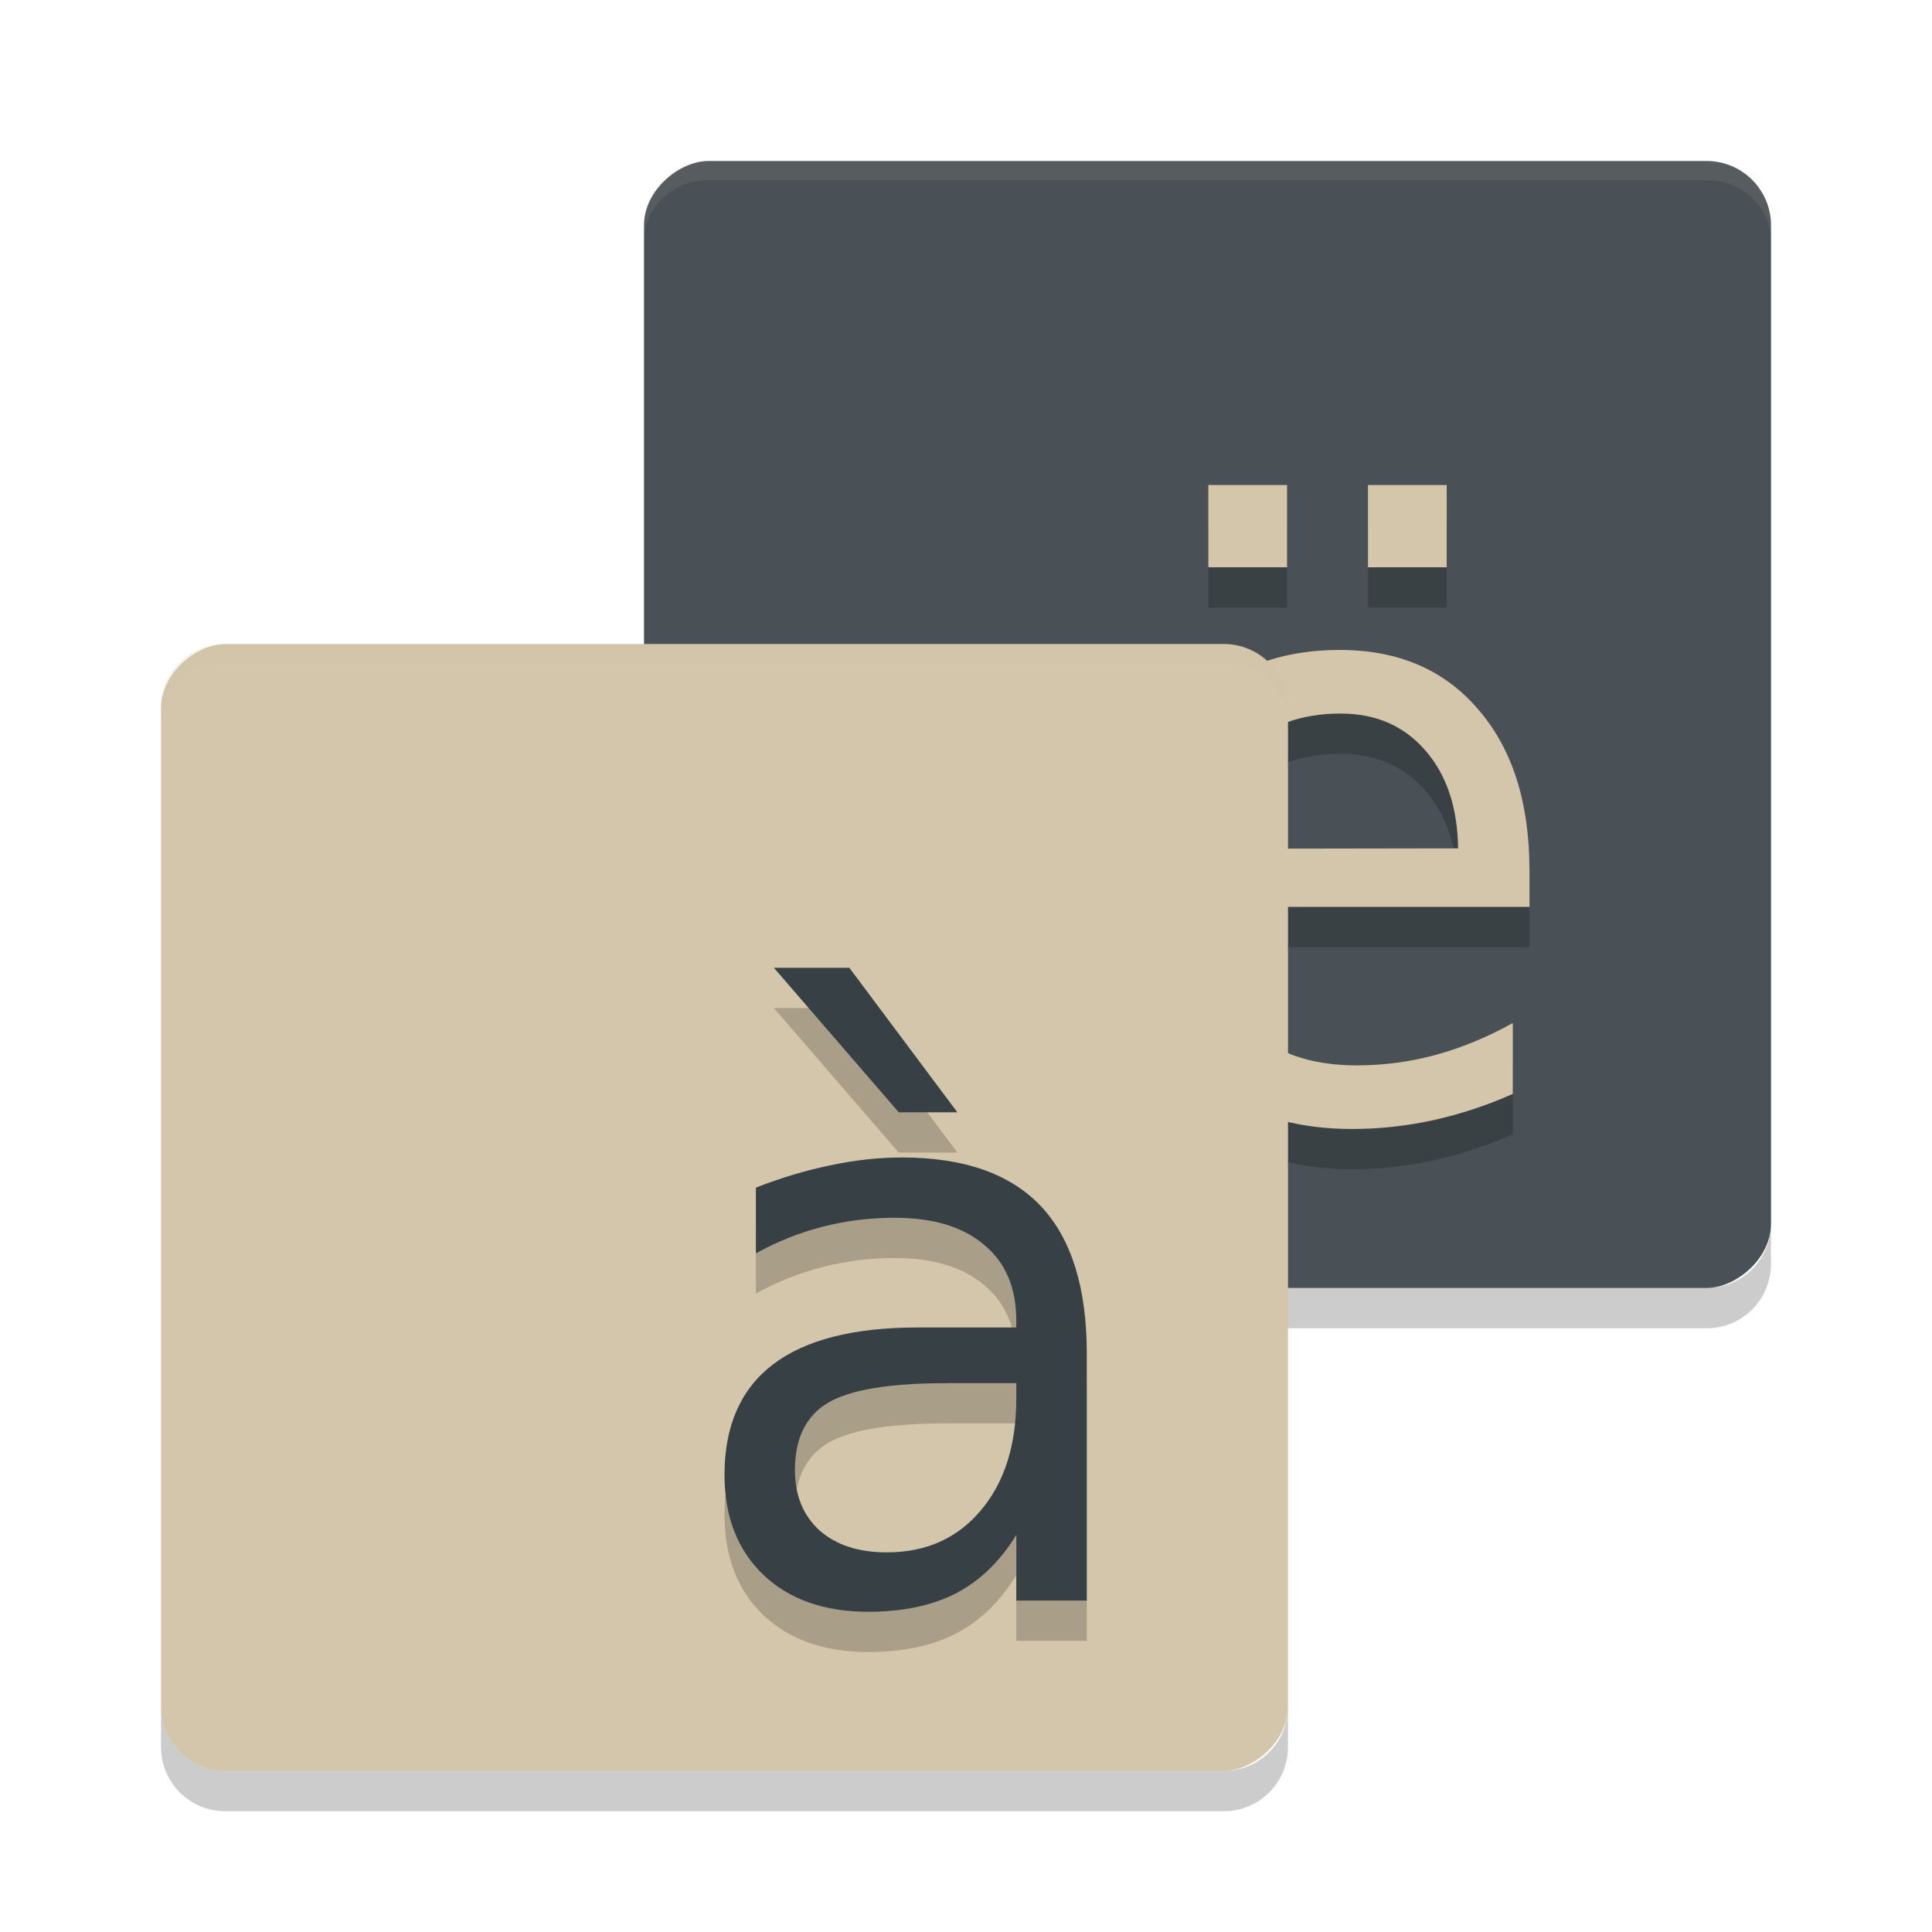 <svg xmlns="http://www.w3.org/2000/svg" width="48" height="48" version="1">
 <rect style="fill:#495156" width="28" height="28" x="4" y="-44" rx="1.6" ry="1.6" transform="rotate(90)"/>
 <path style="opacity:0.2" d="m 38,22.621 0,0.911 -8.15,0 c 0.077,1.282 0.443,2.26 1.098,2.935 0.662,0.668 1.58,1.002 2.755,1.002 0.681,0 1.339,-0.088 1.975,-0.263 0.642,-0.175 1.278,-0.439 1.907,-0.789 l 0,1.761 c -0.636,0.283 -1.288,0.499 -1.956,0.648 -0.668,0.148 -1.345,0.223 -2.033,0.223 -1.721,0 -3.086,-0.526 -4.094,-1.579 -1.002,-1.053 -1.503,-2.477 -1.503,-4.271 -10e-6,-1.855 0.475,-3.326 1.426,-4.412 0.957,-1.093 2.245,-1.639 3.863,-1.639 1.452,10e-6 2.598,0.493 3.439,1.478 0.848,0.978 1.272,2.311 1.272,3.998 m -1.773,-0.546 c -0.013,-1.019 -0.286,-1.832 -0.819,-2.439 -0.527,-0.607 -1.227,-0.911 -2.1,-0.911 -0.989,10e-6 -1.782,0.293 -2.38,0.88 -0.591,0.587 -0.931,1.413 -1.021,2.479 l 6.32,-0.01 m -2.239,-9.027 1.956,0 0,2.044 -1.956,0 0,-2.044 m -3.966,0 1.956,0 0,2.044 -1.956,0 0,-2.044"/>
 <path fill="#d3c6aa" style="opacity:0.1" d="m44 6v-0.478c0-0.847-0.707-1.522-1.594-1.522h-24.812c-0.887 0-1.594 0.676-1.594 1.522v0.478c0-0.847 0.707-1.522 1.594-1.522h24.812c0.887 0 1.594 0.676 1.594 1.522z"/>
 <path style="fill:#d3c6aa" d="m 38,21.621 0,0.911 -8.15,0 c 0.077,1.282 0.443,2.26 1.098,2.935 0.662,0.668 1.58,1.002 2.755,1.002 0.681,0 1.339,-0.088 1.975,-0.263 0.642,-0.175 1.278,-0.439 1.907,-0.789 l 0,1.761 c -0.636,0.283 -1.288,0.499 -1.956,0.648 -0.668,0.148 -1.345,0.223 -2.033,0.223 -1.721,0 -3.086,-0.526 -4.094,-1.579 -1.002,-1.053 -1.503,-2.477 -1.503,-4.271 -10e-6,-1.855 0.475,-3.326 1.426,-4.412 0.957,-1.093 2.245,-1.639 3.863,-1.639 1.452,10e-6 2.598,0.493 3.439,1.478 0.848,0.978 1.272,2.311 1.272,3.998 m -1.773,-0.546 c -0.013,-1.019 -0.286,-1.832 -0.819,-2.439 -0.527,-0.607 -1.227,-0.911 -2.1,-0.911 -0.989,10e-6 -1.782,0.293 -2.38,0.88 -0.591,0.587 -0.931,1.413 -1.021,2.479 l 6.32,-0.01 m -2.239,-9.027 1.956,0 0,2.044 -1.956,0 0,-2.044 m -3.966,0 1.956,0 0,2.044 -1.956,0 0,-2.044"/>
 <path opacity=".2" d="m16 30.4v1c0 0.887 0.713 1.6 1.6 1.6h24.801c0.886 0 1.599-0.713 1.599-1.6v-1c0 0.887-0.713 1.6-1.6 1.6h-24.8c-0.887 0-1.6-0.713-1.6-1.6z"/>
 <rect fill="#d3c6aa" width="28" height="28" x="16" y="-32" rx="1.6" ry="1.6" transform="rotate(90)"/>
 <path style="opacity:0.2" d="m 23.508,35.365 c -1.414,10e-6 -2.394,0.163 -2.94,0.489 -0.545,0.326 -0.818,0.883 -0.818,1.67 0,0.627 0.203,1.126 0.609,1.497 0.412,0.365 0.97,0.547 1.674,0.547 0.97,0 1.747,-0.346 2.331,-1.037 0.59,-0.697 0.885,-1.622 0.885,-2.774 l 0,-0.394 -1.741,0 m 3.492,-0.73 0,6.133 -1.75,0 0,-1.632 c -0.4,0.653 -0.897,1.136 -1.494,1.449 -0.596,0.307 -1.326,0.461 -2.188,0.461 -1.091,0 -1.96,-0.307 -2.607,-0.921 -0.641,-0.62 -0.961,-1.449 -0.961,-2.485 0,-1.209 0.4,-2.121 1.199,-2.736 0.805,-0.614 2.004,-0.921 3.596,-0.921 l 2.454,0 0,-0.173 c -9e-6,-0.813 -0.266,-1.44 -0.799,-1.881 -0.526,-0.448 -1.268,-0.672 -2.226,-0.672 -0.609,10e-6 -1.202,0.074 -1.779,0.221 -0.577,0.147 -1.132,0.368 -1.665,0.662 l 0,-1.632 c 0.641,-0.25 1.262,-0.435 1.865,-0.557 0.603,-0.128 1.189,-0.192 1.76,-0.192 1.541,10e-6 2.692,0.403 3.454,1.209 0.761,0.806 1.142,2.028 1.142,3.667 m -5.899,-9.588 2.683,3.59 -1.456,0 -3.102,-3.59 1.874,0"/>
 <path style="fill:#374145" d="m23.508 34.365c-1.414 0-2.394 0.163-2.94 0.489-0.545 0.326-0.818 0.883-0.818 1.67 0 0.627 0.203 1.126 0.609 1.497 0.412 0.365 0.97 0.547 1.674 0.547 0.97 0 1.747-0.346 2.331-1.037 0.59-0.697 0.885-1.622 0.885-2.774v-0.394h-1.741m3.492-0.73v6.133h-1.75v-1.632c-0.4 0.653-0.897 1.136-1.494 1.449-0.596 0.307-1.326 0.461-2.188 0.461-1.091 0-1.96-0.307-2.607-0.921-0.641-0.62-0.961-1.449-0.961-2.485 0-1.209 0.4-2.121 1.199-2.736 0.805-0.614 2.004-0.921 3.596-0.921h2.454v-0.173c-0-0.813-0.266-1.44-0.799-1.881-0.526-0.448-1.268-0.672-2.226-0.672-0.609 0-1.202 0.074-1.779 0.221-0.577 0.147-1.132 0.368-1.665 0.662v-1.632c0.641-0.25 1.262-0.435 1.865-0.557 0.603-0.128 1.189-0.192 1.76-0.192 1.541 0 2.692 0.403 3.454 1.209 0.761 0.806 1.142 2.028 1.142 3.667m-5.899-9.588 2.683 3.59h-1.456l-3.102-3.59h1.874"/>
 <path fill="#d3c6aa" opacity=".2" d="m32 18v-0.478c0-0.846-0.707-1.522-1.594-1.522h-24.812c-0.887 0-1.594 0.676-1.594 1.522v0.478c0-0.847 0.707-1.522 1.594-1.522h24.812c0.887 0 1.594 0.675 1.594 1.522z"/>
 <path opacity=".2" d="m4 42.4v1c0 0.887 0.713 1.6 1.6 1.6h24.8c0.887 0 1.6-0.713 1.6-1.6v-1c0 0.887-0.713 1.6-1.6 1.6h-24.8c-0.887 0-1.6-0.713-1.6-1.6z"/>
</svg>
